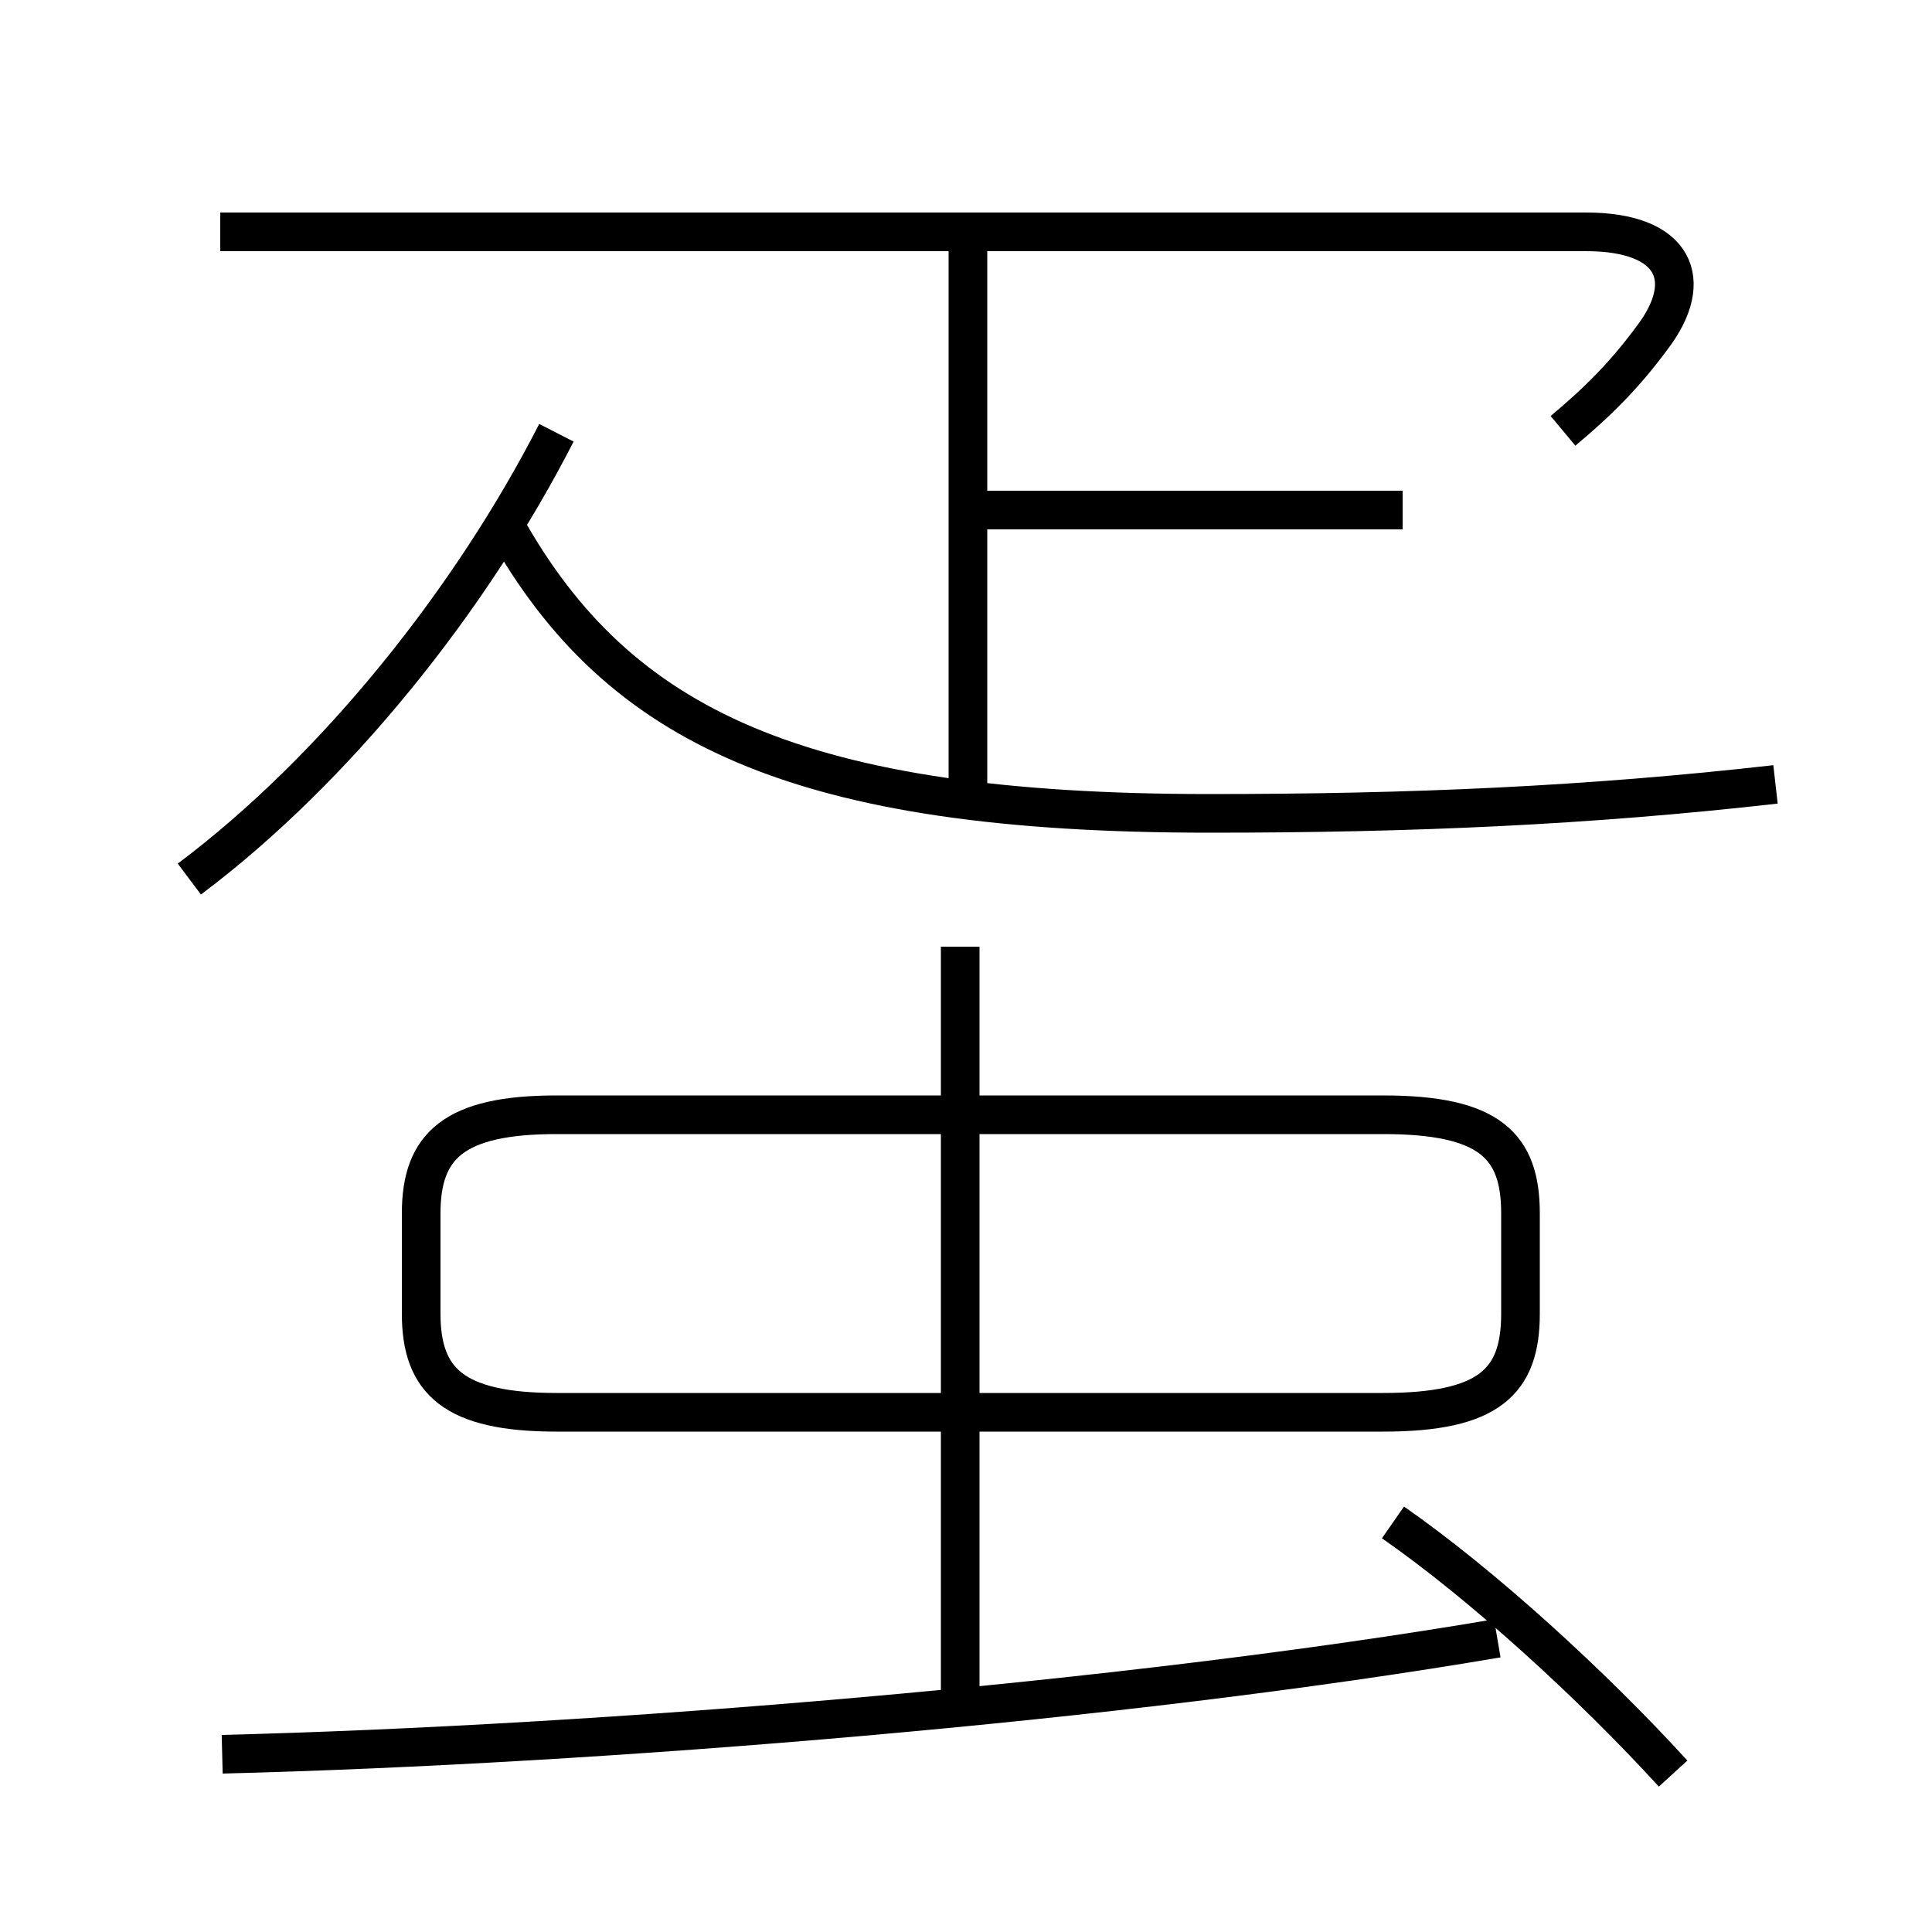 <?xml version='1.0' encoding='utf8'?>
<svg viewBox="0.0 -6.0 50.0 50.0" version="1.1" xmlns="http://www.w3.org/2000/svg">
<rect x="0.0" y="-6.0" width="50.0" height="50.0" fill="#808080" stroke="none"/>
<rect x="-1000" y="-1000" width="2000" height="2000" stroke="white" fill="white"/>
<g style="fill:white;stroke:#000000;  stroke-width:1">
<path d="M 45.95 -23.7 C 41.1 -23.15 36.55 -22.95 31.3 -22.95 C 20.65 -22.95 16.0 -25.2 13.1 -30.35 M 5.75 1.4 C 15.6 1.15 29.05 0.05 38.75 -1.6 M 24.85 0.55 L 24.85 -19.5 M 4.9 -21.25 C 8.7 -24.1 12.2 -28.5 14.4 -32.8 M 14.4 -7.45 L 35.8 -7.45 C 38.55 -7.45 39.35 -8.25 39.35 -10.0 L 39.35 -12.6 C 39.35 -14.35 38.55 -15.15 35.8 -15.15 L 14.4 -15.15 C 11.75 -15.15 10.9 -14.35 10.9 -12.6 L 10.9 -10.0 C 10.9 -8.25 11.75 -7.45 14.4 -7.45 Z M 43.3 1.9 C 41.2 -0.4 38.35 -3.0 36.05 -4.6 M 25.05 -23.25 L 25.05 -37.75 M 40.45 -32.85 C 41.35 -33.6 42.05 -34.3 42.75 -35.25 C 43.9 -36.75 43.35 -38.0 41.05 -38.0 L 5.7 -38.0 M 36.3 -30.8 L 25.3 -30.8" transform="translate(0.0 38.0)" />
</g>
</svg>